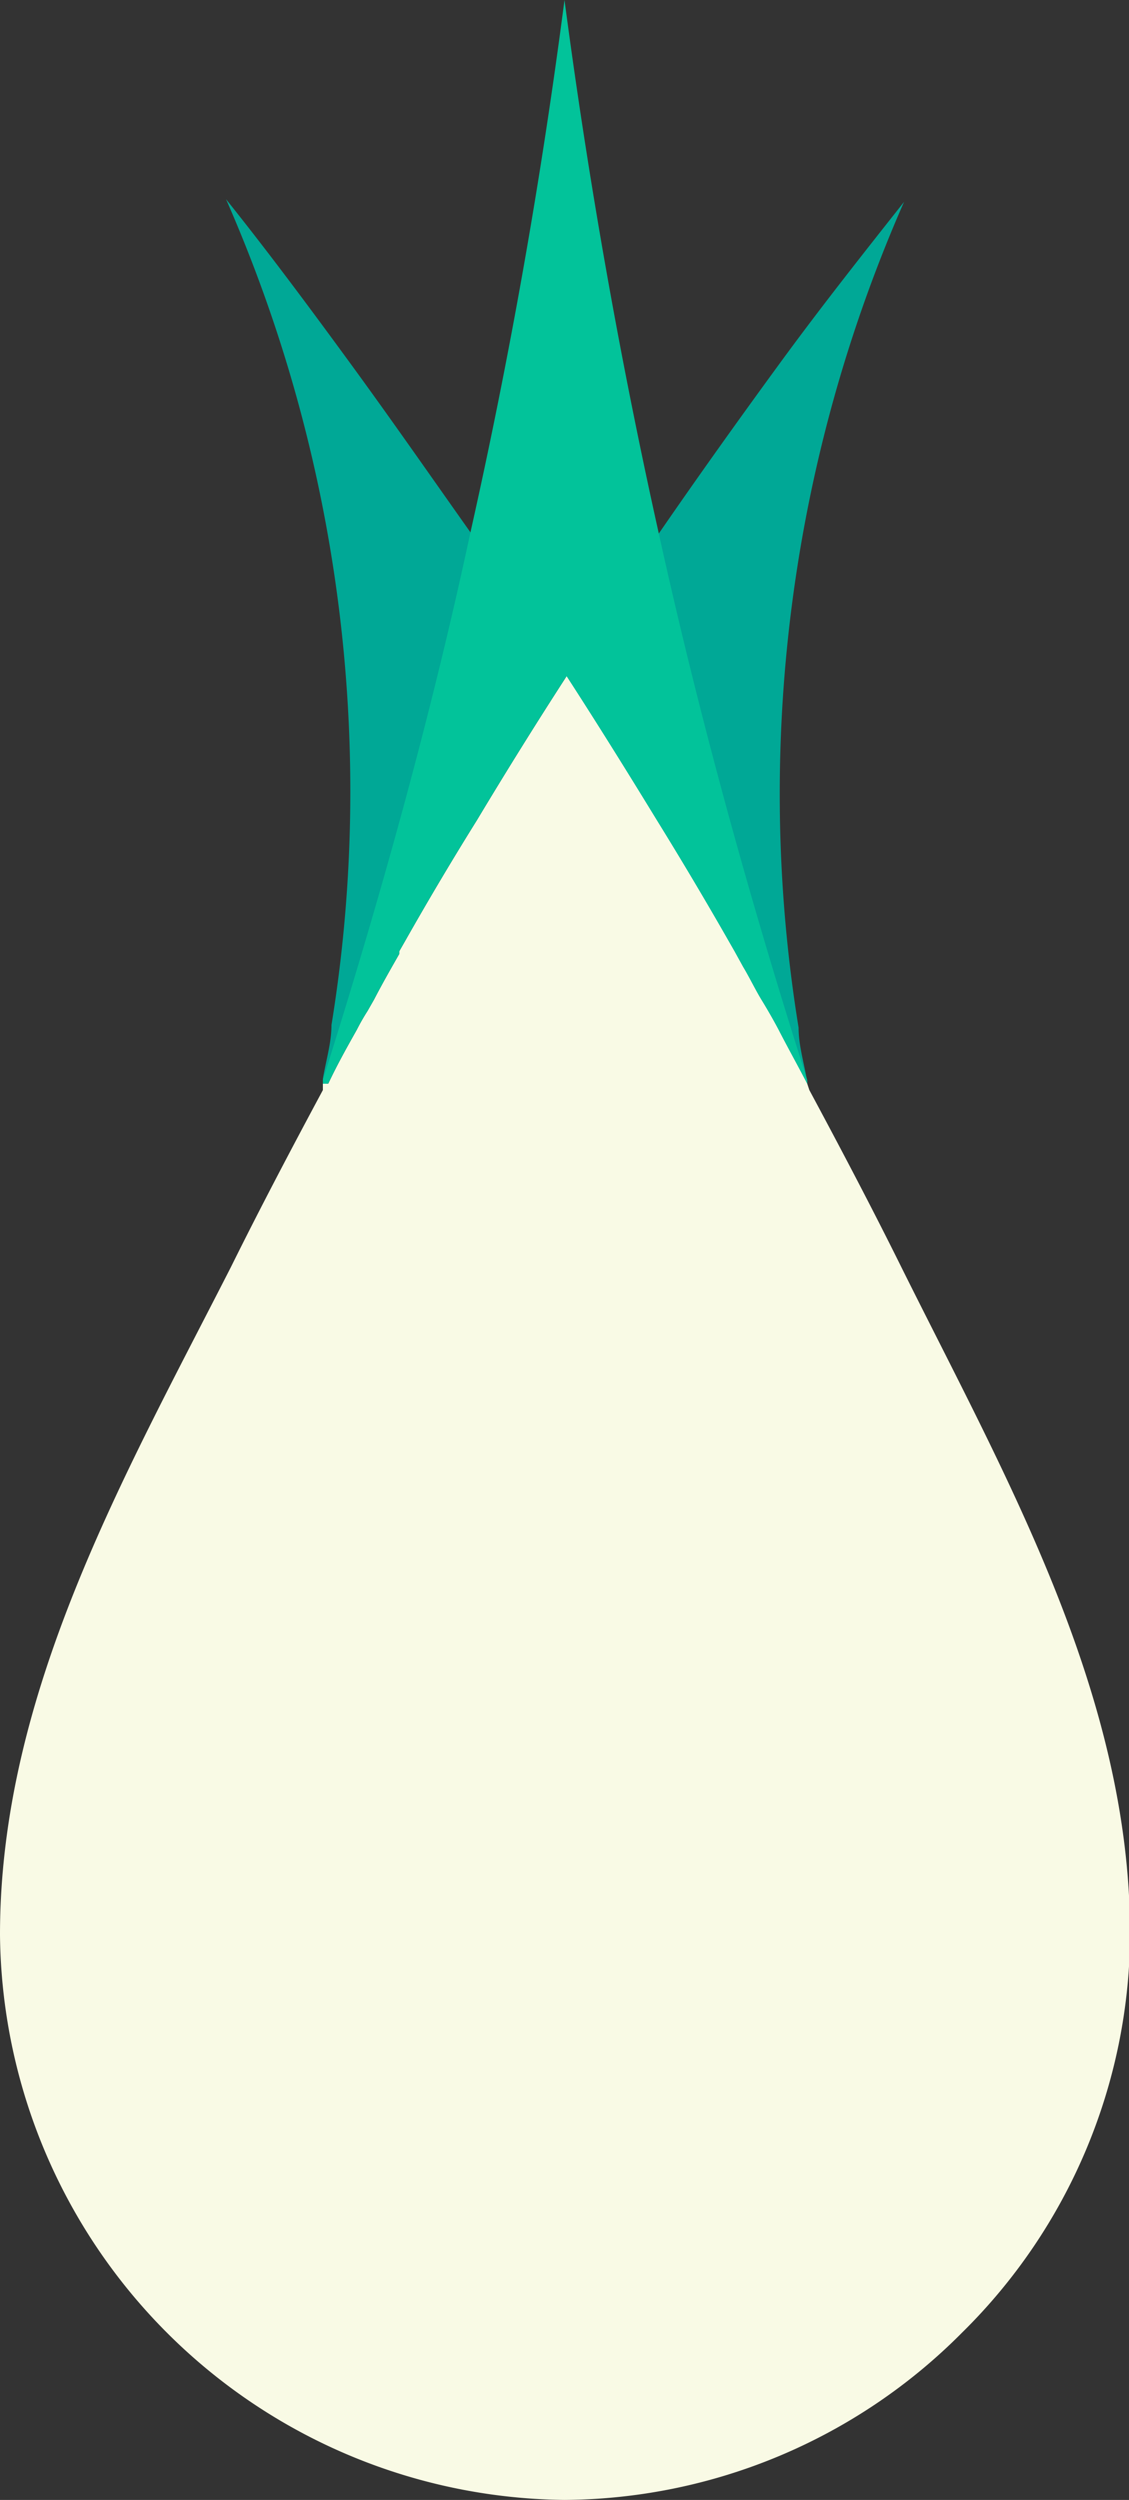 <svg xmlns="http://www.w3.org/2000/svg" viewBox="0 0 20.98 46.44"><rect x="0" y="0" width="20.98" height="46.44" fill="#333333" stroke="none"/><defs><style>.cls-1{fill:#00a896;}.cls-2{fill:#f9fae5;}.cls-3{fill:#02c39a;}</style></defs><title>logo 1.0</title><g id="Layer_2" data-name="Layer 2"><g id="Layer_2-2" data-name="Layer 2"><g id="Logo_1.0" data-name="Logo 1.0"><path class="cls-1" d="M14.43,19.14c-1.23-2.24-2.55-4.43-3.93-6.57,0,0,1.16-1.8,1.75-2.67.73-1.06,1.48-2.11,2.24-3.15s1.52-2,2.31-3a27.32,27.32,0,0,0-2.31,11,27,27,0,0,0,.35,4.34c0,.33.1.65.16,1,0,.06,0,.13,0,.19"/><path class="cls-1" d="M6.57,19.14c1.23-2.24,2.55-4.43,3.93-6.57,0,0-1.16-1.8-1.75-2.67C8,8.84,7.27,7.79,6.51,6.75S5,4.7,4.2,3.7a27.32,27.32,0,0,1,2.31,11,27,27,0,0,1-.35,4.34c0,.33-.1.65-.16,1,0,.06,0,.13,0,.19"/><path class="cls-2" d="M16.75,23.54c-.55-1.11-1.13-2.21-1.71-3.29h0L15,20.13h0c-.17-.33-.35-.65-.53-1h0c-.1-.19-.21-.38-.32-.56s-.22-.41-.34-.61l-.16-.29-.12-.21q-.64-1.12-1.32-2.22c-.55-.9-1.11-1.8-1.68-2.68-.57.88-1.13,1.78-1.67,2.68q-.68,1.09-1.32,2.22l-.12.21,0,.05c-.16.28-.32.56-.47.85l-.12.21a4,4,0,0,0-.2.35h0c-.18.32-.36.64-.53,1H6L6,20.25H6c-.58,1.08-1.16,2.18-1.71,3.29C2.29,27.46,0,31.46,0,35.94a10.6,10.6,0,0,0,10.49,10.5,10.5,10.5,0,0,0,7.39-3.11A10.45,10.45,0,0,0,21,35.94C21,31.46,18.7,27.46,16.75,23.54Z"/><path class="cls-3" d="M15,20.25,15,20.13h0c-.17-.33-.35-.65-.53-1h0c-.1-.19-.21-.38-.32-.56s-.22-.41-.34-.61l-.16-.29-.12-.21q-.64-1.12-1.32-2.22c-.55-.9-1.11-1.8-1.68-2.68-.57.88-1.13,1.78-1.67,2.68q-.68,1.09-1.32,2.22l-.12.21,0,.05c-.16.28-.32.56-.47.85l-.12.21a4,4,0,0,0-.2.35h0c-.18.32-.36.64-.53,1H6L6,20.25c0-.06,0-.13,0-.19C7.05,16.74,8,13.35,8.74,9.9Q9.84,5,10.49,0h0q.66,5,1.75,9.9C13,13.35,13.94,16.74,15,20.06,15,20.12,15,20.19,15,20.25Z"/></g></g></g></svg>